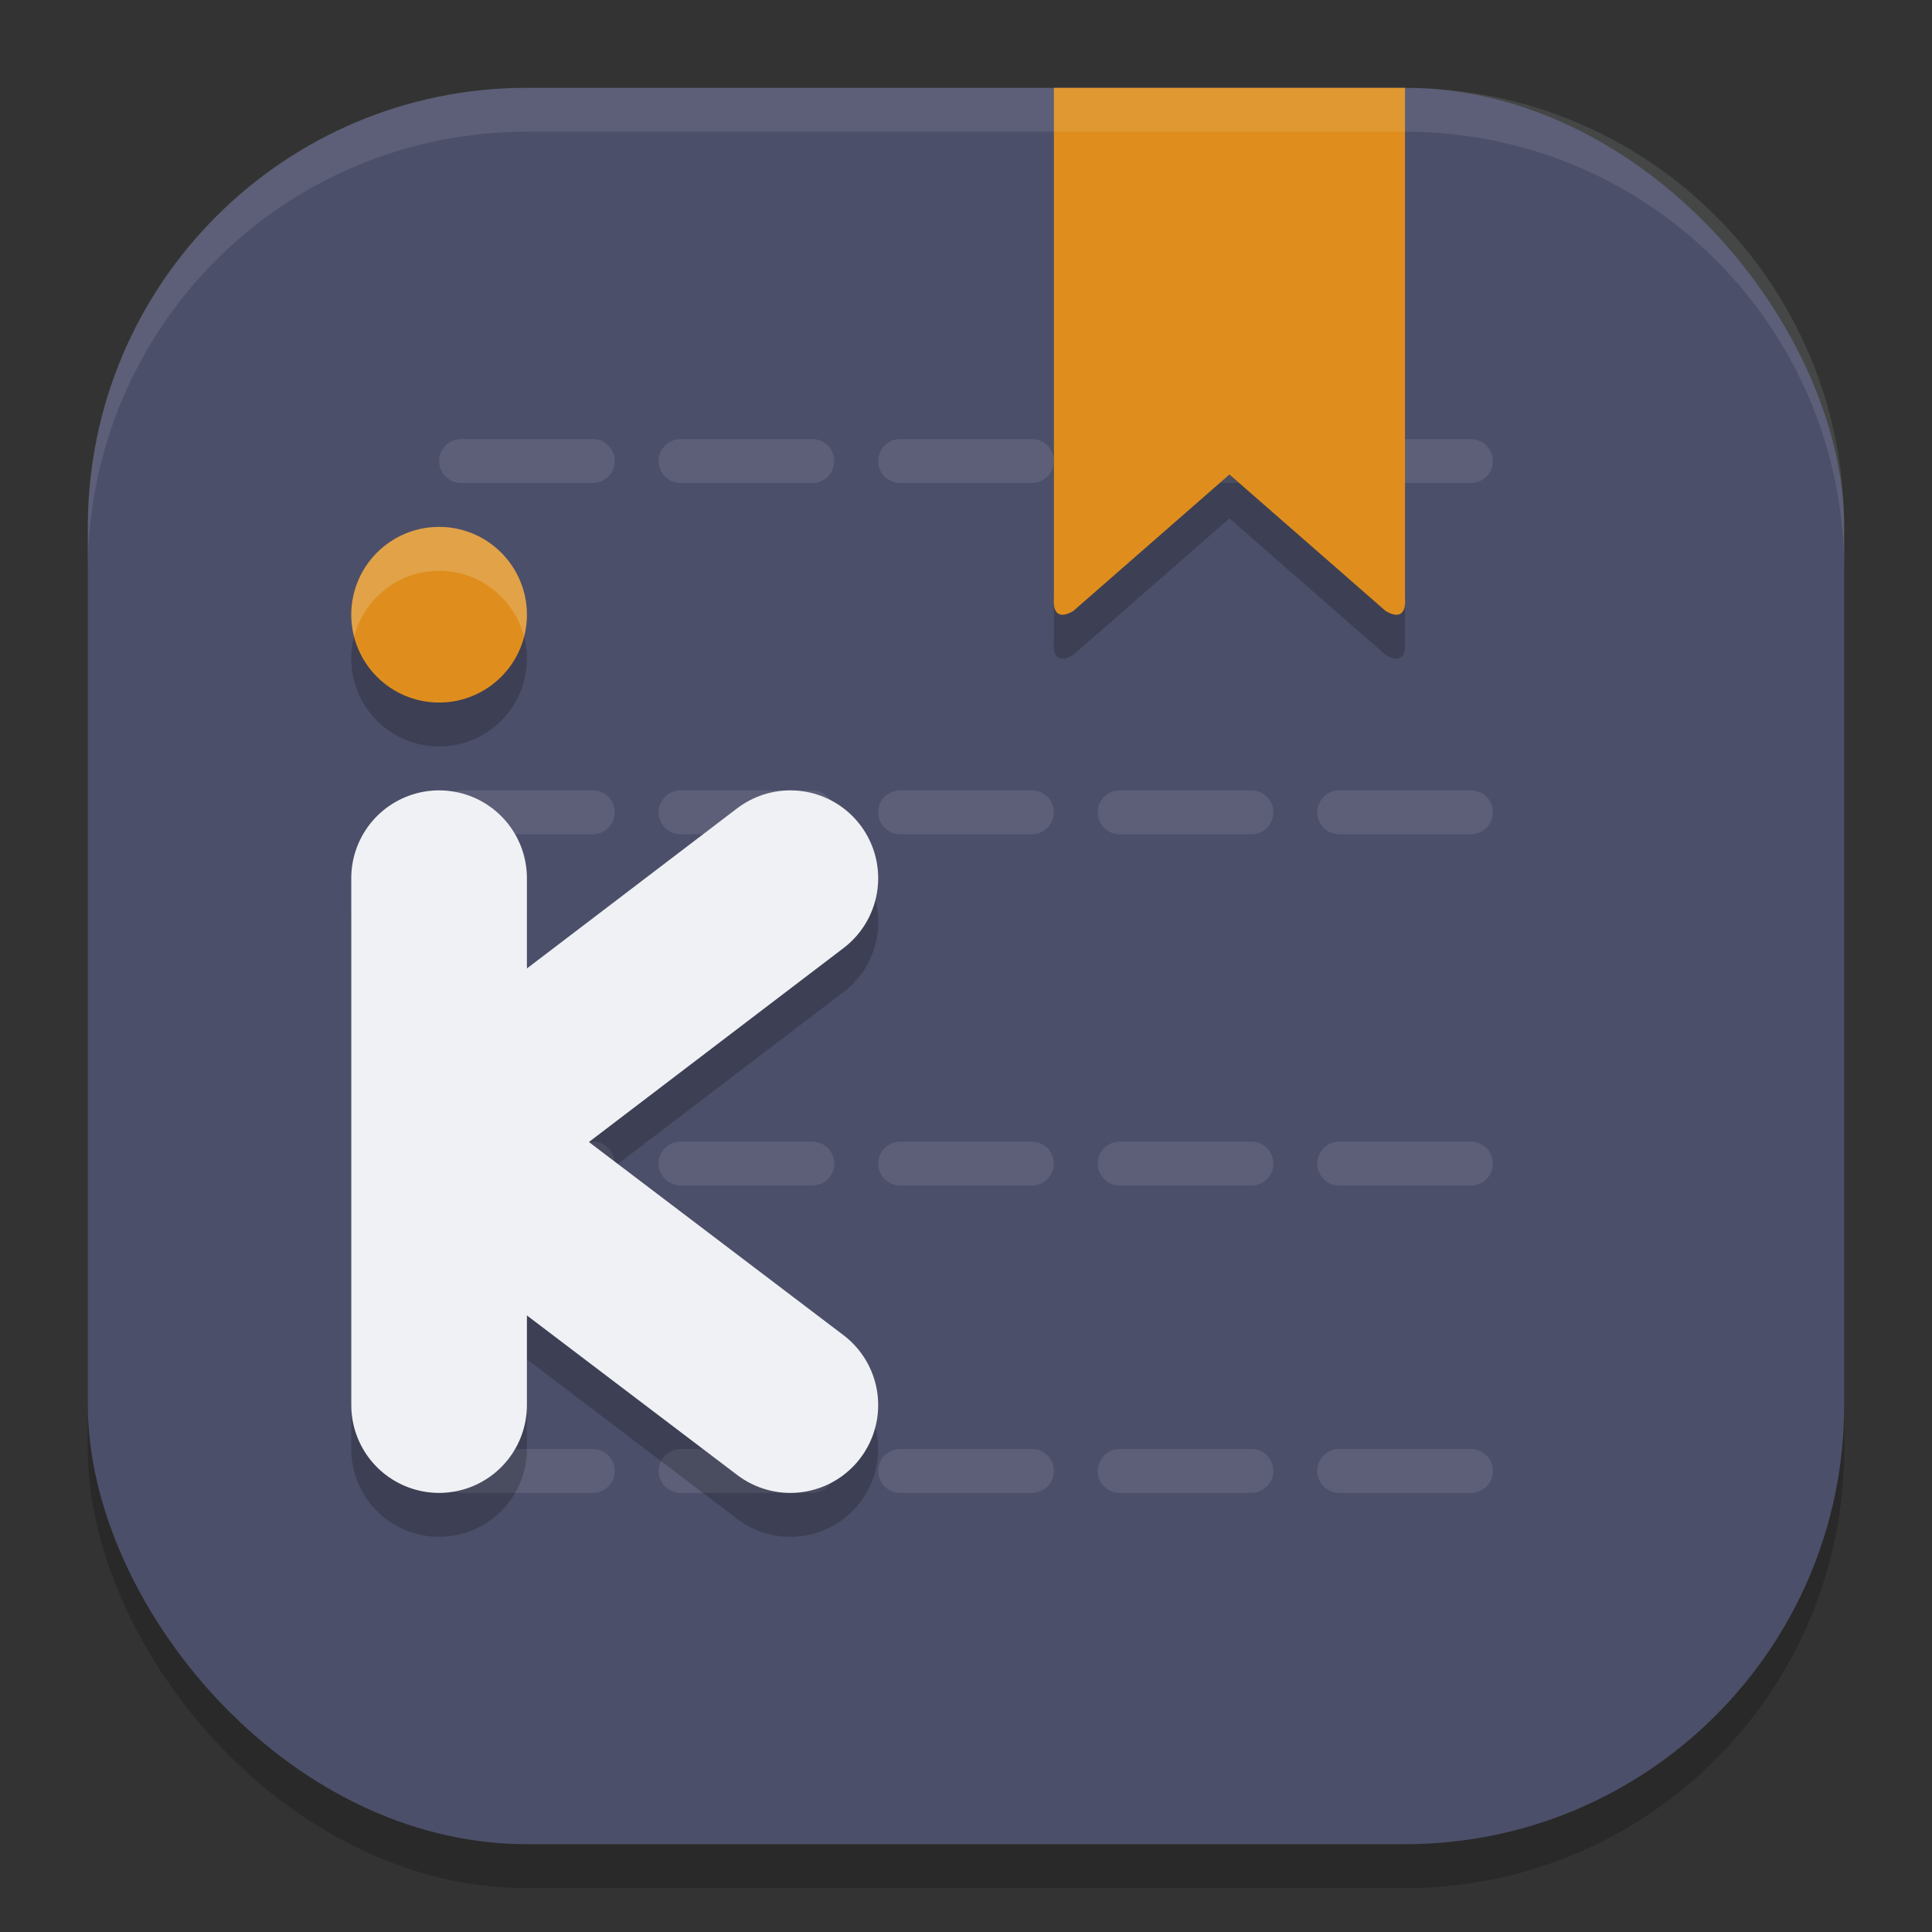 <svg xmlns="http://www.w3.org/2000/svg" width="22" height="22" version="1.1">
 <rect width="100%" height="100%" fill="#333333" stroke="none"/>
 <rect style="opacity:0.2" width="20" height="20" x="1" y="1.5" ry="5"/>
 <rect style="fill:#4c4f69" width="20" height="20" x="1" y="1" ry="5"/>
 <path style="fill:none;stroke:#5c5f77;stroke-width:0.5px;stroke-linecap:round;stroke-linejoin:round" d="m 16.75,16.75 h -1.5"/>
 <path style="fill:none;stroke:#5c5f77;stroke-width:0.5px;stroke-linecap:round;stroke-linejoin:round" d="m 14.25,16.75 h -1.5"/>
 <path style="fill:none;stroke:#5c5f77;stroke-width:0.5px;stroke-linecap:round;stroke-linejoin:round" d="m 11.75,16.75 h -1.5"/>
 <path style="fill:none;stroke:#5c5f77;stroke-width:0.5px;stroke-linecap:round;stroke-linejoin:round" d="M 9.25,16.75 H 7.75"/>
 <path style="fill:none;stroke:#5c5f77;stroke-width:0.5px;stroke-linecap:round;stroke-linejoin:round" d="M 6.75,16.75 H 5.25"/>
 <path style="fill:none;stroke:#5c5f77;stroke-width:0.5px;stroke-linecap:round;stroke-linejoin:round" d="m 16.75,13.25 h -1.5"/>
 <path style="fill:none;stroke:#5c5f77;stroke-width:0.5px;stroke-linecap:round;stroke-linejoin:round" d="m 14.25,13.25 h -1.5"/>
 <path style="fill:none;stroke:#5c5f77;stroke-width:0.5px;stroke-linecap:round;stroke-linejoin:round" d="m 11.75,13.25 h -1.5"/>
 <path style="fill:none;stroke:#5c5f77;stroke-width:0.5px;stroke-linecap:round;stroke-linejoin:round" d="M 9.25,13.25 H 7.75"/>
 <path style="fill:none;stroke:#5c5f77;stroke-width:0.5px;stroke-linecap:round;stroke-linejoin:round" d="M 6.75,13.25 H 5.25"/>
 <path style="fill:none;stroke:#5c5f77;stroke-width:0.5px;stroke-linecap:round;stroke-linejoin:round" d="m 16.75,9.25 h -1.5"/>
 <path style="fill:none;stroke:#5c5f77;stroke-width:0.5px;stroke-linecap:round;stroke-linejoin:round" d="m 14.25,9.25 h -1.5"/>
 <path style="fill:none;stroke:#5c5f77;stroke-width:0.5px;stroke-linecap:round;stroke-linejoin:round" d="m 11.75,9.25 h -1.5"/>
 <path style="fill:none;stroke:#5c5f77;stroke-width:0.5px;stroke-linecap:round;stroke-linejoin:round" d="M 9.25,9.25 H 7.75"/>
 <path style="fill:none;stroke:#5c5f77;stroke-width:0.5px;stroke-linecap:round;stroke-linejoin:round" d="M 6.75,9.25 H 5.25"/>
 <path style="fill:none;stroke:#5c5f77;stroke-width:0.5px;stroke-linecap:round;stroke-linejoin:round" d="m 16.75,5.25 h -1.5"/>
 <path style="fill:none;stroke:#5c5f77;stroke-width:0.5px;stroke-linecap:round;stroke-linejoin:round" d="m 14.25,5.25 h -1.5"/>
 <path style="fill:none;stroke:#5c5f77;stroke-width:0.5px;stroke-linecap:round;stroke-linejoin:round" d="m 11.75,5.25 h -1.5"/>
 <path style="fill:none;stroke:#5c5f77;stroke-width:0.5px;stroke-linecap:round;stroke-linejoin:round" d="M 9.25,5.25 H 7.75"/>
 <path style="fill:none;stroke:#5c5f77;stroke-width:0.5px;stroke-linecap:round;stroke-linejoin:round" d="M 6.75,5.25 H 5.25"/>
 <path style="opacity:0.2" d="m 12.001,1.5 v 5.819 c -0.011,0.138 0.041,0.244 0.22,0.139 l 1.779,-1.555 1.779,1.555 c 0.178,0.105 0.231,-8e-4 0.22,-0.139 V 1.5 h -1.999 z"/>
 <path style="fill:#df8e1d" d="m 12.001,1 v 5.819 c -0.011,0.138 0.041,0.244 0.22,0.139 l 1.779,-1.555 1.779,1.555 c 0.178,0.105 0.231,-8e-4 0.22,-0.139 V 1 h -1.999 z"/>
 <path style="opacity:0.2" d="m 5,6.5 a 1,1 0 0 0 -1,1 1,1 0 0 0 1,1 1,1 0 0 0 1,-1 1,1 0 0 0 -1,-1 z M 9.022,9.499 A 1,1 0 0 0 8.394,9.704 L 6,11.528 v -1.028 a 1,1 0 0 0 -1,-1 1,1 0 0 0 -1,1 v 6 a 1,1 0 0 0 1,1 1,1 0 0 0 1,-1 V 15.479 L 8.396,17.297 A 1,1 0 0 0 9.797,17.104 1,1 0 0 0 9.604,15.703 L 6.706,13.505 9.606,11.296 A 1,1 0 0 0 9.796,9.893 1,1 0 0 0 9.022,9.499 Z"/>
 <circle style="fill:#df8e1d" cx="5" cy="7" r="1"/>
 <path style="fill:none;stroke:#eff1f5;stroke-width:2;stroke-linecap:round;stroke-linejoin:round" d="m 5,10 v 6"/>
 <path style="fill:none;stroke:#eff1f5;stroke-width:2;stroke-linecap:round;stroke-linejoin:round" d="M 9,10 5.349,12.781"/>
 <path style="fill:none;stroke:#eff1f5;stroke-width:2;stroke-linecap:round;stroke-linejoin:round" d="M 9,16 5.349,13.23"/>
 <path style="opacity:0.1;fill:#eff1f5" d="M 6,1 C 3.23,1 1,3.23 1,6 v 0.5 c 0,-2.77 2.23,-5 5,-5 h 10 c 2.77,0 5,2.23 5,5 V 6 C 21,3.23 18.77,1 16,1 Z"/>
 <path style="opacity:0.2;fill:#eff1f5" d="M 5,6 A 1,1 0 0 0 4,7 1,1 0 0 0 4.033,7.25 1,1 0 0 1 5,6.5 1,1 0 0 1 5.967,7.248 1,1 0 0 0 6,7 1,1 0 0 0 5,6 Z"/>
</svg>
